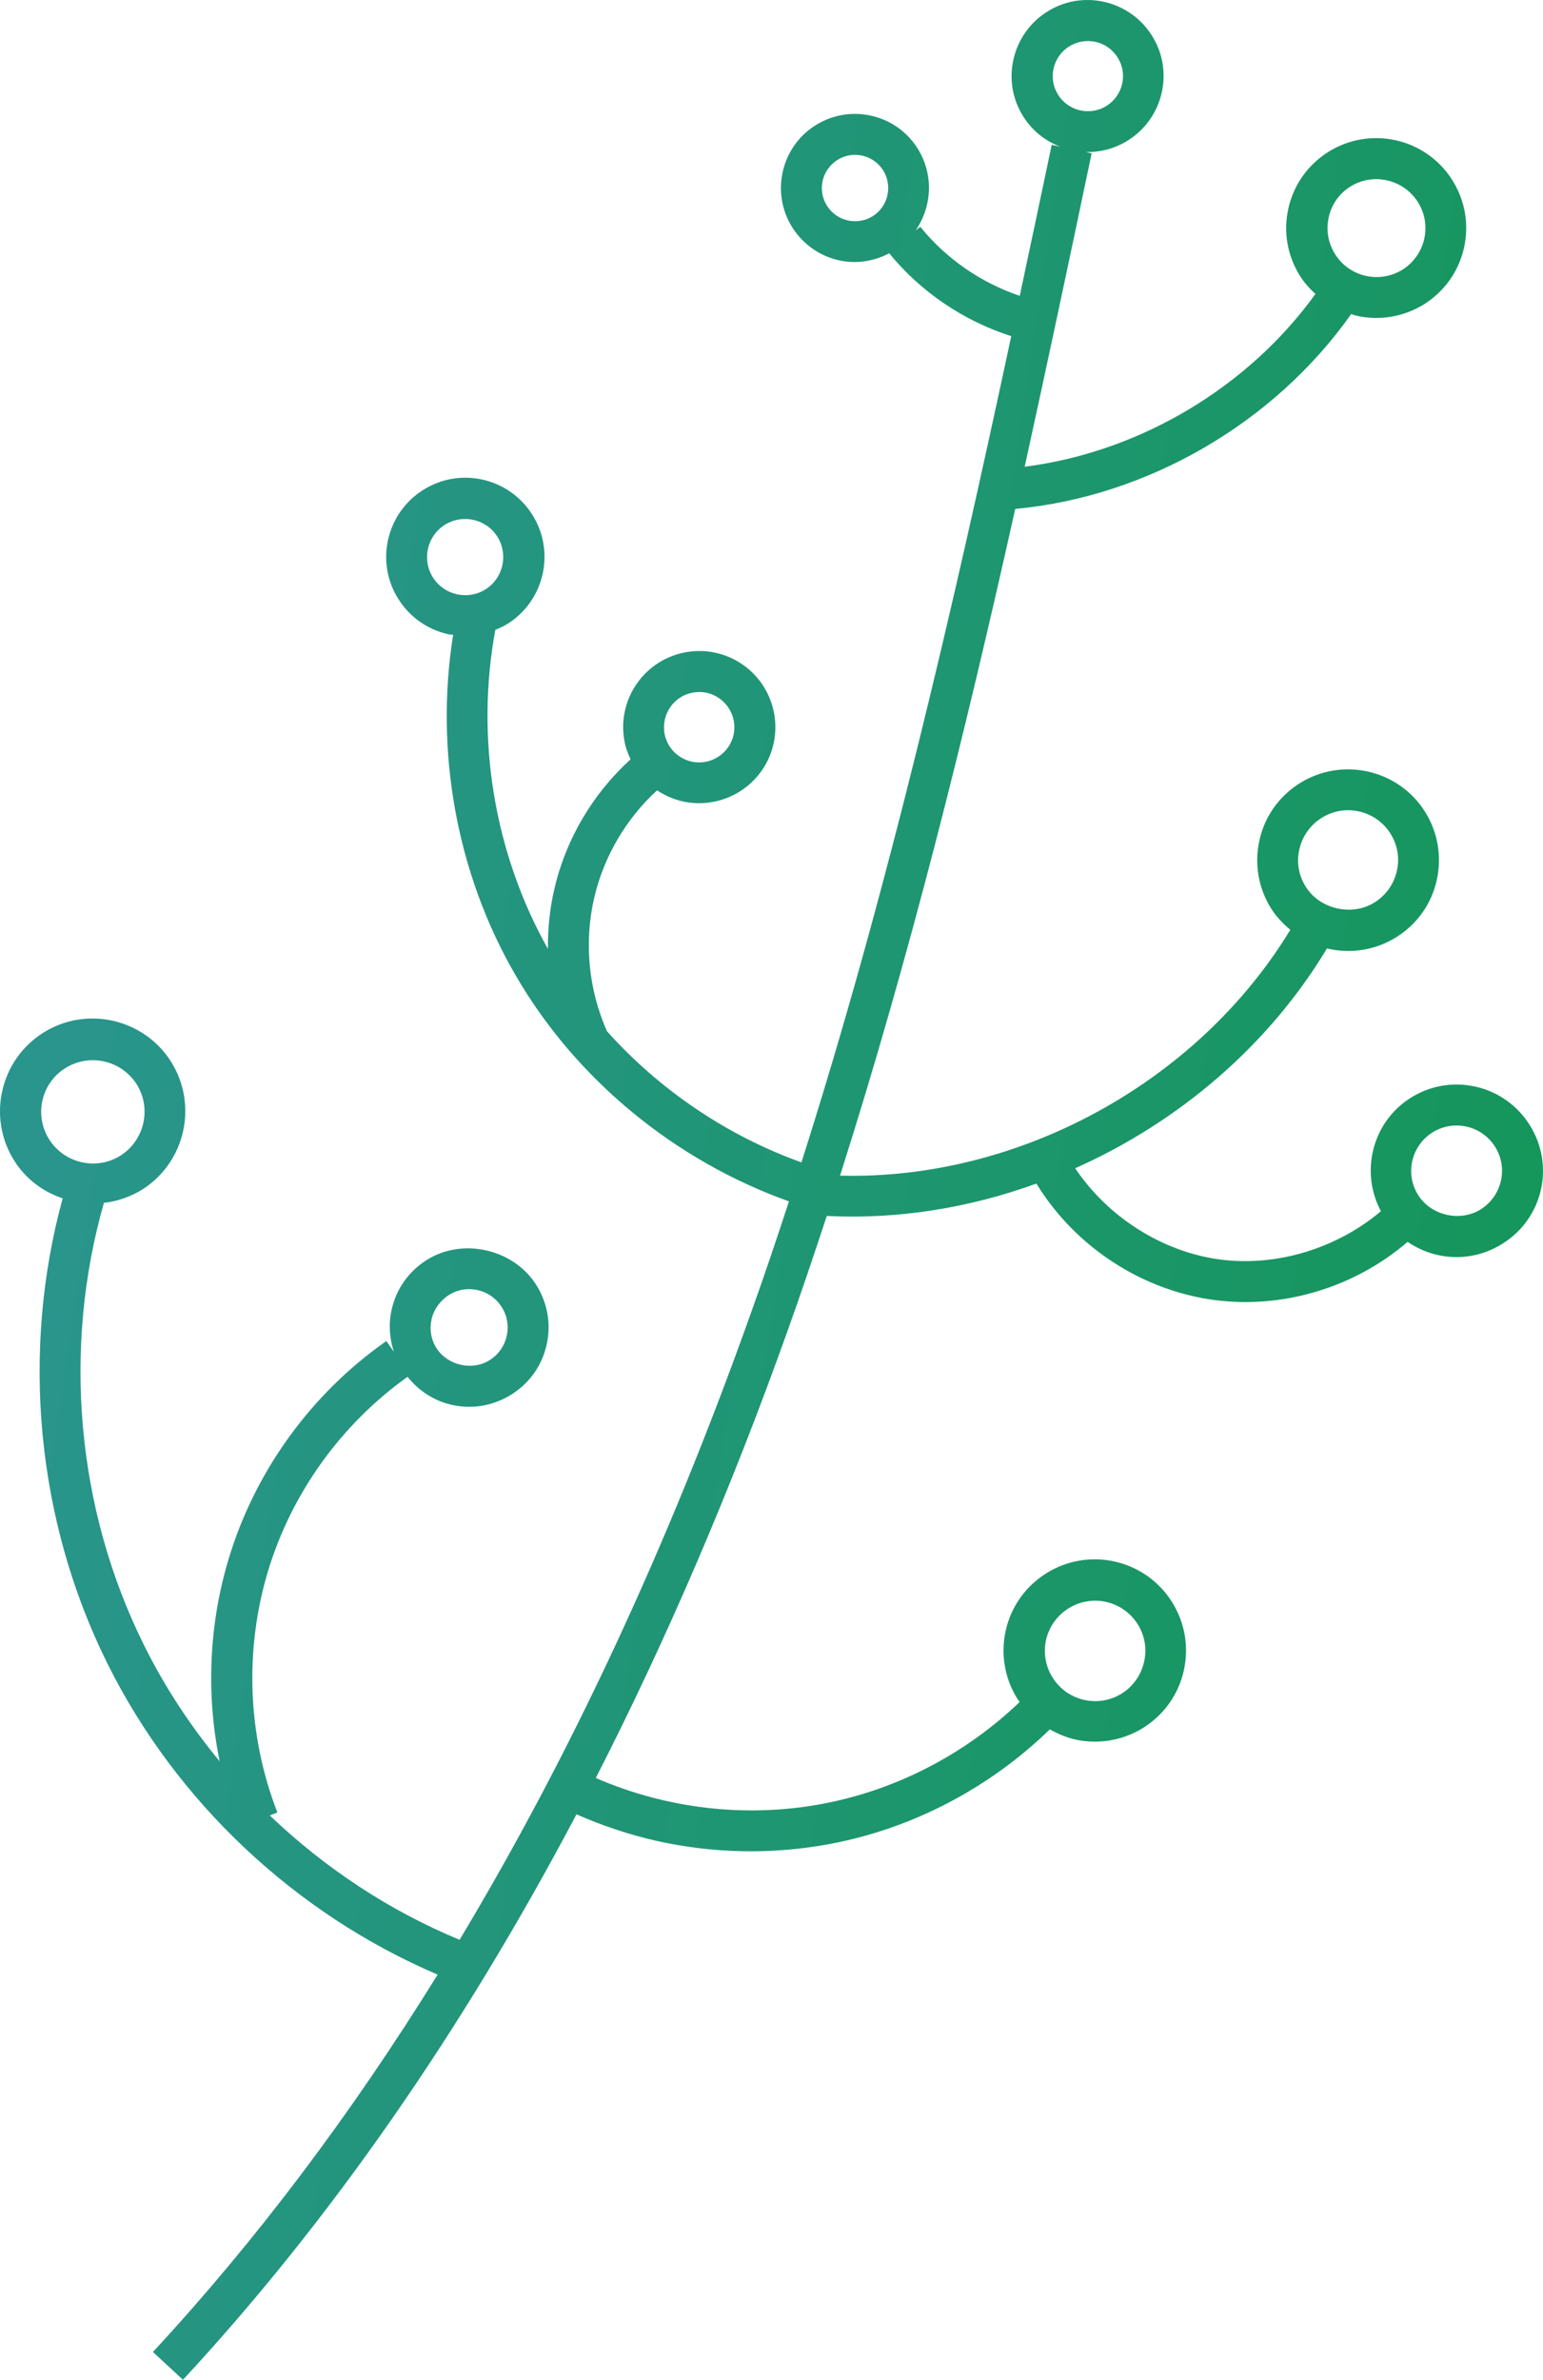 <?xml version="1.0" encoding="UTF-8" standalone="no"?><!-- Generator: Gravit.io --><svg xmlns="http://www.w3.org/2000/svg" xmlns:xlink="http://www.w3.org/1999/xlink" style="isolation:isolate" viewBox="421.608 435.597 81.559 125.752" width="81.559pt" height="125.752pt"><linearGradient id="_lgradient_19" x1="0.008" y1="0.441" x2="0.956" y2="0.655" gradientTransform="matrix(81.559,0,0,125.752,421.608,435.597)" gradientUnits="userSpaceOnUse"><stop offset="0%" stop-opacity="1" style="stop-color:rgb(42,149,142)"/><stop offset="100%" stop-opacity="1" style="stop-color:rgb(21,150,91)"/></linearGradient><path d=" M 502.46 495.04 C 501.81 494.01 500.8 493.29 499.61 493.02 C 498.42 492.75 497.2 492.96 496.17 493.61 C 494.14 494.89 493.49 497.52 494.6 499.6 C 492.28 501.56 489.09 502.55 486.08 502.15 C 483.03 501.74 480.16 499.9 478.44 497.33 C 483.92 494.89 488.68 490.83 491.75 485.71 C 491.77 485.71 491.79 485.72 491.81 485.73 C 493.06 486.01 494.35 485.79 495.43 485.11 C 496.52 484.42 497.27 483.36 497.55 482.11 C 497.83 480.86 497.61 479.57 496.93 478.49 C 495.52 476.25 492.54 475.58 490.3 476.99 C 489.21 477.68 488.46 478.74 488.18 479.99 C 487.9 481.24 488.12 482.53 488.8 483.61 C 489.08 484.05 489.43 484.41 489.81 484.73 C 484.91 492.8 475.46 497.97 466.01 497.72 C 469.7 486.14 472.64 474.29 475.27 462.49 C 482.28 461.84 488.97 457.94 493.03 452.19 C 493.12 452.22 493.21 452.26 493.3 452.28 C 494.49 452.55 495.78 452.36 496.89 451.67 C 497.96 450.99 498.71 449.94 498.99 448.7 C 499.27 447.46 499.05 446.19 498.37 445.11 C 496.97 442.89 494.03 442.23 491.81 443.63 C 490.74 444.31 489.99 445.36 489.71 446.6 C 489.43 447.84 489.65 449.11 490.33 450.19 C 490.56 450.55 490.84 450.86 491.14 451.13 C 487.56 456.09 481.83 459.49 475.77 460.26 C 476.99 454.71 478.16 449.18 479.31 443.7 L 478.99 443.63 C 479.76 443.65 480.55 443.45 481.24 443.01 C 483.11 441.83 483.68 439.34 482.49 437.47 C 481.31 435.6 478.82 435.03 476.95 436.22 C 475.08 437.4 474.51 439.89 475.7 441.76 C 476.18 442.52 476.87 443.05 477.65 443.35 L 477.2 443.25 C 476.64 445.9 476.08 448.56 475.51 451.23 C 473.46 450.54 471.61 449.26 470.25 447.58 L 470 447.78 C 470.88 446.52 470.97 444.81 470.11 443.44 C 468.96 441.61 466.53 441.07 464.71 442.22 C 462.88 443.37 462.34 445.8 463.49 447.62 C 464.07 448.53 464.96 449.13 465.94 449.35 C 466.82 449.55 467.76 449.43 468.61 448.98 C 470.27 451.02 472.55 452.56 475.06 453.36 C 471.94 467.93 468.53 482.7 463.97 497.02 C 460.04 495.61 456.48 493.2 453.69 490.09 C 452.71 487.88 452.47 485.37 453.02 483.02 C 453.53 480.85 454.7 478.86 456.34 477.36 C 456.76 477.64 457.21 477.83 457.67 477.94 C 459.22 478.29 460.9 477.7 461.87 476.32 C 463.14 474.5 462.69 471.99 460.87 470.72 C 459.05 469.45 456.54 469.9 455.27 471.72 C 454.66 472.6 454.42 473.67 454.61 474.73 C 454.67 475.08 454.79 475.41 454.94 475.72 C 452.95 477.53 451.53 479.92 450.92 482.53 C 450.67 483.58 450.56 484.66 450.57 485.74 C 447.72 480.67 446.73 474.6 447.79 468.88 C 448.01 468.79 448.23 468.69 448.44 468.56 C 450.39 467.33 450.98 464.74 449.74 462.79 C 448.51 460.84 445.92 460.25 443.97 461.49 C 442.02 462.72 441.43 465.31 442.67 467.26 C 443.29 468.24 444.24 468.87 445.29 469.11 C 445.38 469.13 445.47 469.13 445.56 469.14 C 444.58 475.29 445.74 481.77 448.87 487.15 C 452.07 492.66 457.31 496.94 463.31 499.08 C 462.65 501.1 461.97 503.12 461.25 505.12 C 456.9 517.32 451.77 528.33 445.9 538.1 C 442.18 536.56 438.78 534.31 435.87 531.53 L 436.27 531.37 C 434.69 527.31 434.52 522.77 435.78 518.6 C 437.03 514.48 439.65 510.85 443.15 508.35 C 443.74 509.09 444.55 509.62 445.48 509.83 C 446.57 510.08 447.7 509.88 448.65 509.28 C 449.6 508.68 450.26 507.75 450.5 506.66 C 450.75 505.57 450.55 504.44 449.95 503.49 C 448.75 501.59 446.05 500.98 444.16 502.18 C 443.21 502.78 442.55 503.71 442.31 504.8 C 442.14 505.55 442.19 506.32 442.43 507.03 L 442.03 506.46 C 438.06 509.24 435.1 513.32 433.7 517.95 C 432.65 521.43 432.49 525.13 433.22 528.67 C 431.66 526.78 430.31 524.73 429.22 522.53 C 425.65 515.35 424.9 506.87 427.1 499.16 C 427.8 499.08 428.48 498.85 429.12 498.46 C 431.4 497.02 432.09 493.99 430.65 491.7 C 429.21 489.42 426.18 488.73 423.89 490.17 C 421.61 491.61 420.92 494.64 422.36 496.93 C 422.98 497.91 423.9 498.58 424.92 498.92 C 422.7 507.04 423.53 515.94 427.28 523.49 C 430.92 530.82 437.22 536.73 444.74 539.94 C 440.15 547.35 435.13 554.01 429.69 559.88 L 431.28 561.35 C 439.07 552.94 446.02 542.94 452.08 531.47 C 453.42 532.06 454.82 532.53 456.25 532.86 C 459.3 533.55 462.48 533.61 465.56 533.02 C 469.9 532.19 473.94 530.05 477.1 526.98 C 477.51 527.21 477.95 527.4 478.41 527.51 C 479.61 527.78 480.92 527.6 482.05 526.89 C 483.14 526.2 483.9 525.13 484.18 523.88 C 484.46 522.62 484.24 521.33 483.55 520.24 C 482.13 517.99 479.15 517.32 476.9 518.74 C 475.81 519.43 475.05 520.5 474.77 521.75 C 474.49 523.01 474.71 524.3 475.4 525.39 C 475.43 525.44 475.47 525.48 475.51 525.53 C 472.66 528.26 469.04 530.16 465.16 530.9 C 461.12 531.68 456.87 531.19 453.1 529.55 C 456.85 522.22 460.25 514.3 463.27 505.83 C 463.98 503.85 464.65 501.85 465.31 499.85 C 469.07 500.04 472.84 499.43 476.39 498.14 C 478.22 501.13 481.25 503.31 484.67 504.09 C 485.03 504.17 485.4 504.24 485.77 504.29 C 489.44 504.78 493.22 503.62 496.01 501.22 C 496.48 501.54 497.01 501.78 497.58 501.91 C 498.77 502.18 499.99 501.97 501.02 501.32 C 503.17 499.99 503.81 497.17 502.46 495.04 Z  M 491.46 478.82 C 492.69 478.04 494.32 478.41 495.1 479.64 C 495.48 480.24 495.6 480.94 495.44 481.63 C 495.28 482.32 494.87 482.9 494.27 483.28 C 493.08 484.03 491.38 483.65 490.63 482.46 C 490.25 481.86 490.13 481.16 490.29 480.47 C 490.45 479.78 490.86 479.2 491.46 478.82 Z  M 492.98 445.46 C 493.58 445.08 494.29 444.98 494.93 445.13 C 495.58 445.28 496.17 445.67 496.55 446.27 C 496.92 446.85 497.04 447.55 496.89 448.22 C 496.74 448.89 496.33 449.47 495.75 449.84 C 494.54 450.6 492.94 450.24 492.18 449.03 C 491.81 448.45 491.69 447.75 491.84 447.08 C 491.99 446.4 492.39 445.83 492.98 445.46 Z  M 478.12 438.05 C 478.55 437.78 479.05 437.71 479.52 437.81 C 479.98 437.91 480.41 438.2 480.68 438.63 C 481.23 439.49 480.97 440.64 480.1 441.19 C 479.24 441.73 478.09 441.48 477.54 440.61 C 476.99 439.75 477.25 438.6 478.12 438.05 Z  M 467.74 447.02 C 466.92 447.53 465.84 447.29 465.32 446.47 C 464.8 445.65 465.05 444.57 465.87 444.05 C 466.69 443.53 467.77 443.78 468.29 444.6 C 468.8 445.42 468.56 446.5 467.74 447.02 Z  M 457.04 472.96 C 457.48 472.32 458.26 472.05 458.98 472.21 C 459.21 472.26 459.43 472.36 459.63 472.5 C 460.47 473.09 460.68 474.25 460.09 475.09 C 459.5 475.93 458.34 476.14 457.5 475.55 C 457.09 475.27 456.82 474.84 456.73 474.35 C 456.65 473.86 456.76 473.36 457.04 472.96 Z  M 444.49 466.11 C 443.9 465.17 444.18 463.92 445.12 463.33 C 446.06 462.74 447.31 463.02 447.9 463.96 C 448.49 464.9 448.21 466.15 447.27 466.74 C 446.34 467.33 445.09 467.05 444.49 466.11 Z  M 445.33 504.03 C 445.79 503.74 446.33 503.65 446.86 503.77 C 447.39 503.89 447.84 504.21 448.13 504.67 C 448.42 505.13 448.51 505.67 448.39 506.2 C 448.27 506.73 447.95 507.18 447.49 507.47 C 446.57 508.05 445.27 507.75 444.68 506.84 C 444.39 506.38 444.3 505.84 444.42 505.31 C 444.54 504.78 444.88 504.32 445.33 504.03 Z  M 425.06 492.04 C 426.33 491.24 428.02 491.62 428.83 492.89 C 429.63 494.16 429.25 495.85 427.98 496.66 C 426.71 497.46 425.02 497.08 424.21 495.81 C 423.4 494.53 423.78 492.84 425.06 492.04 Z  M 478.08 520.59 C 479.32 519.81 480.96 520.18 481.74 521.42 C 482.12 522.02 482.24 522.73 482.08 523.42 C 481.92 524.11 481.51 524.7 480.91 525.08 C 479.67 525.86 478.03 525.49 477.25 524.25 C 476.87 523.65 476.75 522.94 476.9 522.25 C 477.06 521.56 477.48 520.97 478.08 520.59 Z  M 499.88 499.5 C 498.8 500.18 497.26 499.84 496.57 498.75 C 495.86 497.63 496.2 496.15 497.32 495.44 C 497.86 495.1 498.5 494.99 499.13 495.13 C 499.75 495.27 500.29 495.65 500.63 496.19 C 501.34 497.31 501 498.79 499.88 499.5 Z " fill="url(#_lgradient_19)"/></svg>